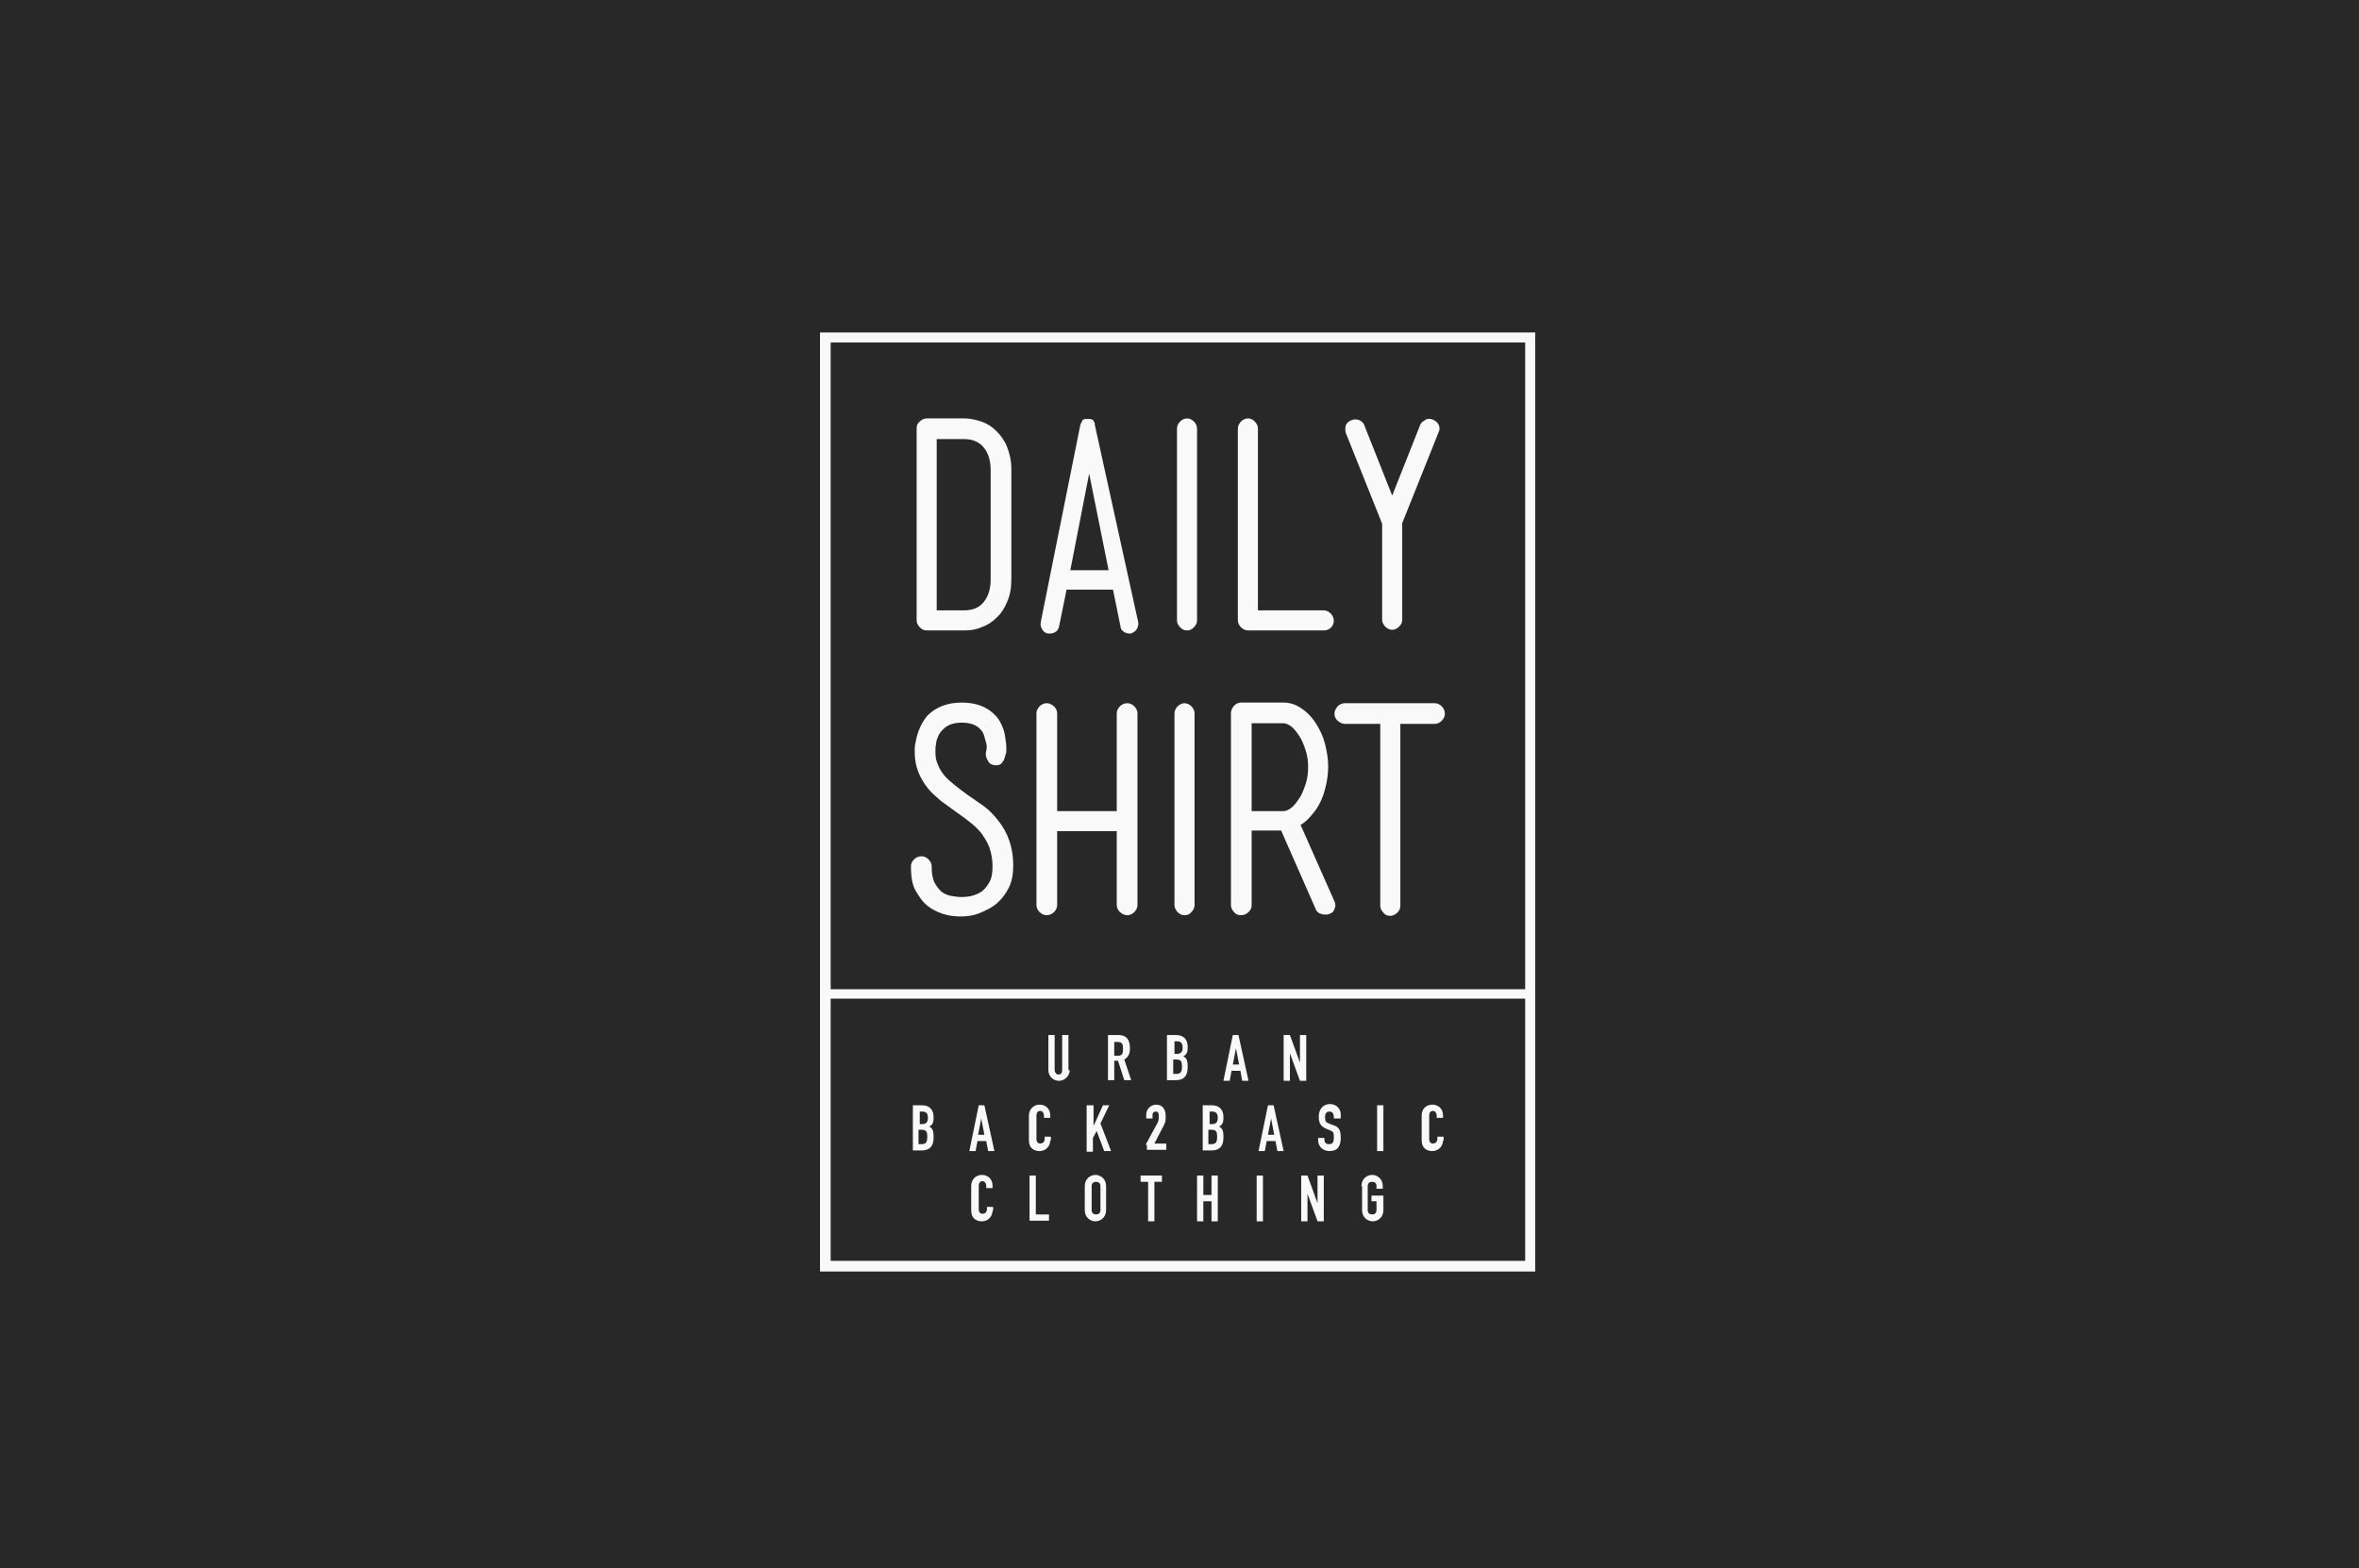 <svg enable-background="new 0 0 376 250" viewBox="0 0 376 250" xmlns="http://www.w3.org/2000/svg"><path d="m0 0h376v250h-376z" fill="#282828"/><g fill="#f9f9f9"><path d="m170.5 170.6c0 .9-.8 1.7-1.7 1.7s-1.7-.7-1.7-1.7v-5.6h1v5.5c0 .5.3.8.6.8.4 0 .6-.2.6-.8v-5.5h1v5.6z"/><path d="m176.6 165h1.7c1.2 0 1.8.7 1.8 2.1 0 .8-.2 1.4-.9 1.8l1.1 3.3h-1.1l-1-3.1h-.6v3.1h-1zm1 3.3h.6c.7 0 .8-.4.8-1.1s-.1-1.1-.9-1.1h-.5z"/><path d="m186 165h1.5c1.3 0 1.8.9 1.8 1.8v.3c0 .8-.3 1.1-.7 1.3.5.2.7.7.7 1.4v.4c0 1.3-.6 2-1.9 2h-1.4zm1.1 3h.5c.7 0 .9-.4.9-1s-.2-1-.9-1h-.4v2zm0 3.2h.4c.8 0 .9-.5.9-1.2s-.1-1.1-.9-1.1h-.5v2.3z"/><path d="m196.5 165h.9l1.6 7.3h-1l-.3-1.6h-1.4l-.3 1.6h-1zm.5 2.1-.5 2.6h1z"/><path d="m204.6 165h1l1.6 4.4v-4.4h1v7.3h-1l-1.6-4.4v4.4h-1z"/><path d="m145.5 176.2h1.5c1.3 0 1.8.9 1.8 1.8v.3c0 .8-.3 1.1-.7 1.3.5.2.7.7.7 1.4v.4c0 1.3-.6 2-1.9 2h-1.4zm1 3h.5c.7 0 .9-.4.9-1s-.2-1-.9-1h-.4v2zm0 3.2h.4c.8 0 .9-.5.9-1.2s-.1-1.1-.9-1.1h-.5v2.3z"/><path d="m156 176.2h.9l1.6 7.3h-1l-.3-1.6h-1.4l-.3 1.6h-1zm.4 2.1-.5 2.6h1z"/><path d="m167.4 181.8c0 .9-.7 1.7-1.7 1.7-.8 0-1.7-.4-1.7-1.7v-4c0-.9.7-1.7 1.7-1.7s1.7.7 1.7 1.7v.4h-1v-.3c0-.4-.2-.8-.6-.8-.5 0-.6.4-.6.8v3.7c0 .4.2.7.6.7.3 0 .7-.2.7-.7v-.4h1v.6z"/><path d="m173.3 176.2h1v3.3l1.5-3.3h1l-1.4 2.9 1.7 4.4h-1.1l-1.2-3.2-.6 1.1v2.2h-1v-7.4z"/><path d="m182.6 182.5 1.9-3.5c.2-.4.2-.6.2-1s0-.8-.5-.8c-.3 0-.5.2-.5.5v.6h-1v-.6c0-.9.7-1.6 1.6-1.6 1.1 0 1.5.9 1.5 1.8 0 .7 0 .9-.3 1.5l-1.5 2.9h1.9v1h-3.1v-.8z"/><path d="m191.7 176.2h1.5c1.3 0 1.8.9 1.8 1.8v.3c0 .8-.3 1.1-.7 1.3.5.2.7.7.7 1.4v.4c0 1.3-.6 2-1.9 2h-1.4zm1 3h.5c.7 0 .9-.4.9-1s-.2-1-.9-1h-.4v2zm0 3.2h.4c.8 0 .9-.5.9-1.2s-.1-1.1-.9-1.1h-.5v2.3z"/><path d="m202.1 176.2h.9l1.6 7.3h-1l-.3-1.6h-1.4l-.3 1.6h-1zm.5 2.1-.5 2.6h1z"/><path d="m213.6 178.3h-1v-.2c0-.5-.2-.9-.7-.9-.6 0-.7.5-.7.9 0 .6.1.8.6 1l.8.3c.9.3 1.1.9 1.1 2 0 1.2-.4 2.1-1.8 2.1-1 0-1.8-.7-1.8-1.7v-.4h1v.3c0 .4.2.7.7.7.7 0 .8-.4.8-1.1 0-.8-.1-.9-.6-1.1l-.7-.3c-.9-.4-1.1-1-1.1-1.9 0-1.1.6-2 1.8-2 1 0 1.7.8 1.7 1.6v.7z"/><path d="m219.5 176.2h1v7.3h-1z"/><path d="m230 181.8c0 .9-.7 1.7-1.7 1.7-.8 0-1.7-.4-1.7-1.7v-4c0-1 .7-1.7 1.7-1.7s1.7.7 1.7 1.7v.4h-1v-.3c0-.4-.2-.8-.6-.8-.5 0-.6.4-.6.8v3.7c0 .4.2.7.6.7.3 0 .7-.2.7-.7v-.4h1v.6z"/><path d="m158.2 193c0 .9-.7 1.7-1.7 1.7-.8 0-1.7-.4-1.7-1.7v-4c0-.9.7-1.7 1.7-1.7s1.7.7 1.7 1.7v.4h-1v-.3c0-.4-.2-.8-.6-.8-.5 0-.6.4-.6.8v3.7c0 .4.2.7.6.7.3 0 .7-.2.7-.7v-.4h1v.6z"/><path d="m164.1 187.4h1v6.2h2.1v1h-3.1z"/><path d="m172.9 189.1c0-1.2.9-1.8 1.7-1.8s1.7.6 1.7 1.8v3.8c0 1.2-.9 1.8-1.7 1.8s-1.7-.6-1.7-1.8zm1.1 3.8c0 .5.3.7.7.7s.7-.2.7-.7v-3.8c0-.5-.3-.7-.7-.7s-.7.2-.7.7z"/><path d="m183 188.4h-1.2v-1h3.4v1h-1.2v6.3h-1z"/><path d="m190.8 187.4h1v3.1h1.3v-3.1h1v7.3h-1v-3.2h-1.3v3.2h-1z"/><path d="m200.3 187.4h1v7.3h-1z"/><path d="m207.4 187.4h1l1.6 4.4v-4.4h1v7.3h-1l-1.6-4.4v4.4h-1z"/><path d="m217 189.1c0-1.2.9-1.8 1.7-1.8s1.7.6 1.7 1.8v.4h-1v-.4c0-.5-.3-.7-.7-.7s-.7.2-.7.7v3.8c0 .5.3.7.7.7s.7-.2.7-.7v-1.4h-.8v-.9h1.9v2.3c0 1.2-.9 1.8-1.7 1.8s-1.7-.6-1.7-1.8v-3.8z"/><path d="m153.7 100.5h-3.5-2.5c-.5 0-.8-.2-1.1-.5s-.5-.7-.5-1.1v-30.6c0-.4.1-.8.5-1.1.3-.3.7-.5 1.1-.5h2.5 3.5c.9 0 1.8.2 2.7.5s1.7.8 2.4 1.5 1.3 1.5 1.7 2.5.7 2.2.7 3.6v17.5c0 1.4-.2 2.6-.7 3.7-.4 1-1 1.9-1.7 2.5-.7.7-1.5 1.2-2.4 1.5-.9.4-1.8.5-2.7.5zm-4.4-3.2h.9 3.5c1.1 0 2.1-.3 2.8-1 .9-.9 1.4-2.2 1.4-3.9v-17.5c0-1.7-.5-3-1.4-3.9-.8-.7-1.7-1-2.8-1h-3.5-.9z"/><path d="m181.4 99.1c.1.4 0 .8-.2 1.2-.2.3-.6.6-1 .7h-.2c-.3 0-.6-.1-.9-.3s-.5-.5-.5-.8l-1.2-5.9h-7.4l-1.2 5.9c-.1.3-.2.6-.5.8s-.6.3-1 .3h-.3c-.4-.1-.7-.3-.9-.7-.2-.3-.3-.7-.2-1.2l6.3-31.4c0-.1.1-.2.1-.2.1-.2.1-.3.2-.3v-.2c.1-.1.1-.1.2-.1s.1-.1.2-.1h.2.2.1.2.2c.1 0 .2.1.3.1s.1.1.2.1v.1c0 .1.1.1.1.2 0 0 .1.1.1.2v.2zm-4.7-8.2-3.1-15.4-3 15.4z"/><path d="m189.2 100.5c-.5 0-.8-.2-1.1-.5s-.5-.7-.5-1.1v-30.6c0-.4.2-.8.5-1.1s.7-.5 1.1-.5.8.2 1.1.5.5.7.5 1.1v30.6c0 .4-.2.8-.5 1.1-.4.4-.7.5-1.1.5z"/><path d="m211 100.5h-12.1c-.4 0-.8-.2-1.1-.5s-.5-.7-.5-1.1v-30.6c0-.4.2-.8.5-1.1s.7-.5 1.1-.5c.5 0 .8.2 1.1.5s.5.7.5 1.1v29h10.5c.4 0 .8.2 1.1.5s.5.7.5 1.2c0 .4-.2.8-.5 1.1-.4.3-.7.4-1.1.4z"/><path d="m228.4 66.9c.4.2.7.4.9.8s.2.8 0 1.2l-5.8 14.5v15.4c0 .5-.2.8-.5 1.1s-.7.5-1.1.5-.8-.2-1.1-.5-.5-.7-.5-1.1v-15.3l-5.8-14.5c-.1-.4-.1-.8 0-1.2.2-.4.5-.7.9-.8.4-.2.8-.2 1.3 0 .4.2.7.5.8.9l4.4 11.1 4.4-11.1c.1-.4.4-.7.8-.9.4-.3.8-.3 1.3-.1z"/><path d="m153.1 146.1c-2.1 0-3.9-.6-5.4-1.8-.6-.5-1.1-1.2-1.7-2.2s-.8-2.3-.8-4c0-.5.2-.8.5-1.1s.7-.5 1.2-.5c.4 0 .8.2 1.1.5s.5.7.5 1.1c0 1 .1 1.8.4 2.5.3.6.7 1.1 1.1 1.5.5.4 1 .6 1.5.7.6.1 1.1.2 1.7.2.3 0 .7 0 1.3-.1s1.1-.3 1.7-.6c.5-.3 1-.8 1.4-1.5.4-.6.6-1.5.6-2.7 0-1.1-.2-2.1-.5-3-.3-.8-.8-1.6-1.3-2.3-.6-.7-1.2-1.3-1.9-1.8-.7-.6-1.5-1.1-2.3-1.7-.7-.5-1.5-1.1-2.2-1.6-.7-.6-1.4-1.2-2-1.9-1.4-1.7-2.2-3.6-2.2-5.8 0-.1 0-.4 0-.7 0-.4.1-.8.2-1.3.3-1.5.9-2.8 1.8-3.9 1.4-1.4 3.2-2.1 5.5-2.1s4.1.7 5.4 2.1c.5.5.8 1.1 1.1 1.8s.4 1.4.5 2.2c.1.5.1 1 .1 1.4s0 .6-.1.7c-.1.4-.2.7-.3 1-.2.2-.3.5-.5.6-.2.2-.5.2-1 .2-.4-.1-.7-.2-.9-.5s-.3-.5-.4-.8-.1-.7 0-1c.1-.4.1-.8 0-1.2-.1-.3-.2-.7-.3-1.1s-.3-.8-.6-1.1c-.6-.7-1.6-1.1-3-1.1s-2.4.4-3.1 1.2c-.3.3-.6.7-.7 1.1-.2.4-.3.8-.3 1.1-.1.4-.1.8-.1 1.2v.1c0 .8.1 1.4.4 2 .2.6.6 1.2 1 1.7s1 1 1.6 1.5 1.3 1 2.1 1.6c.9.6 1.7 1.2 2.6 1.8.8.6 1.6 1.4 2.3 2.3 1.6 2 2.4 4.4 2.4 7.1 0 1.4-.2 2.6-.7 3.6s-1.1 1.8-1.9 2.5-1.7 1.1-2.6 1.5c-1.2.5-2.2.6-3.2.6z"/><path d="m179.7 112.1c.4 0 .8.2 1.1.5s.5.7.5 1.1v30.6c0 .4-.2.8-.5 1.1s-.7.5-1.1.5c-.5 0-.8-.2-1.2-.5-.3-.3-.5-.7-.5-1.1v-11.8h-9.5v11.8c0 .4-.2.8-.5 1.1s-.7.5-1.2.5c-.4 0-.8-.2-1.1-.5s-.5-.7-.5-1.1v-30.6c0-.4.2-.8.5-1.1s.7-.5 1.1-.5c.5 0 .8.2 1.2.5.3.3.5.7.5 1.1v15.6h9.5v-15.6c0-.4.2-.8.5-1.1s.7-.5 1.2-.5z"/><path d="m188.8 145.9c-.5 0-.8-.2-1.1-.5s-.5-.7-.5-1.1v-30.6c0-.4.2-.8.5-1.1s.7-.5 1.1-.5.8.2 1.1.5.5.7.5 1.1v30.6c0 .4-.2.8-.5 1.1-.3.4-.7.5-1.1.5z"/><path d="m212.7 143.7c.2.4.2.8 0 1.2-.1.4-.4.7-.9.8-.1.1-.2.1-.3.1s-.2 0-.3 0c-.3 0-.6-.1-.9-.2-.3-.2-.5-.4-.6-.7l-5.5-12.5h-4.7v11.9c0 .5-.2.8-.5 1.1s-.7.5-1.2.5c-.4 0-.8-.1-1.1-.5-.3-.3-.5-.7-.5-1.1v-30.6c0-.5.2-.8.5-1.2.3-.3.7-.5 1.1-.5h6.8c1 0 1.9.3 2.8.9s1.7 1.4 2.4 2.5c.6 1 1.1 2 1.4 3.2s.5 2.4.5 3.6-.2 2.5-.5 3.6c-.3 1.2-.8 2.3-1.4 3.2-.8 1.1-1.6 2-2.5 2.5zm-13.2-14.4h5.1c.4 0 .8-.2 1.2-.5s.8-.8 1.2-1.4c.5-.7.8-1.5 1.1-2.4s.4-1.8.4-2.7-.1-1.8-.4-2.7-.6-1.7-1.1-2.4c-.4-.6-.8-1.1-1.2-1.4s-.9-.5-1.2-.5h-5.1z"/><path d="m229.8 112.6c.3.3.5.7.5 1.2 0 .4-.2.8-.5 1.1s-.7.5-1.1.5h-5.5v29c0 .5-.2.8-.5 1.1s-.7.5-1.1.5-.8-.1-1.1-.5c-.3-.3-.5-.7-.5-1.1v-29h-5.6c-.5 0-.8-.2-1.2-.5-.3-.3-.5-.7-.5-1.1 0-.5.2-.8.5-1.2.3-.3.7-.5 1.2-.5h14.3c.4 0 .8.2 1.1.5z"/><path d="m130.7 53v149.7h114v-149.7zm112.4 1.6v103.1h-110.7v-103.1zm-110.7 146.4v-41.8h110.7v41.8z"/></g></svg>
